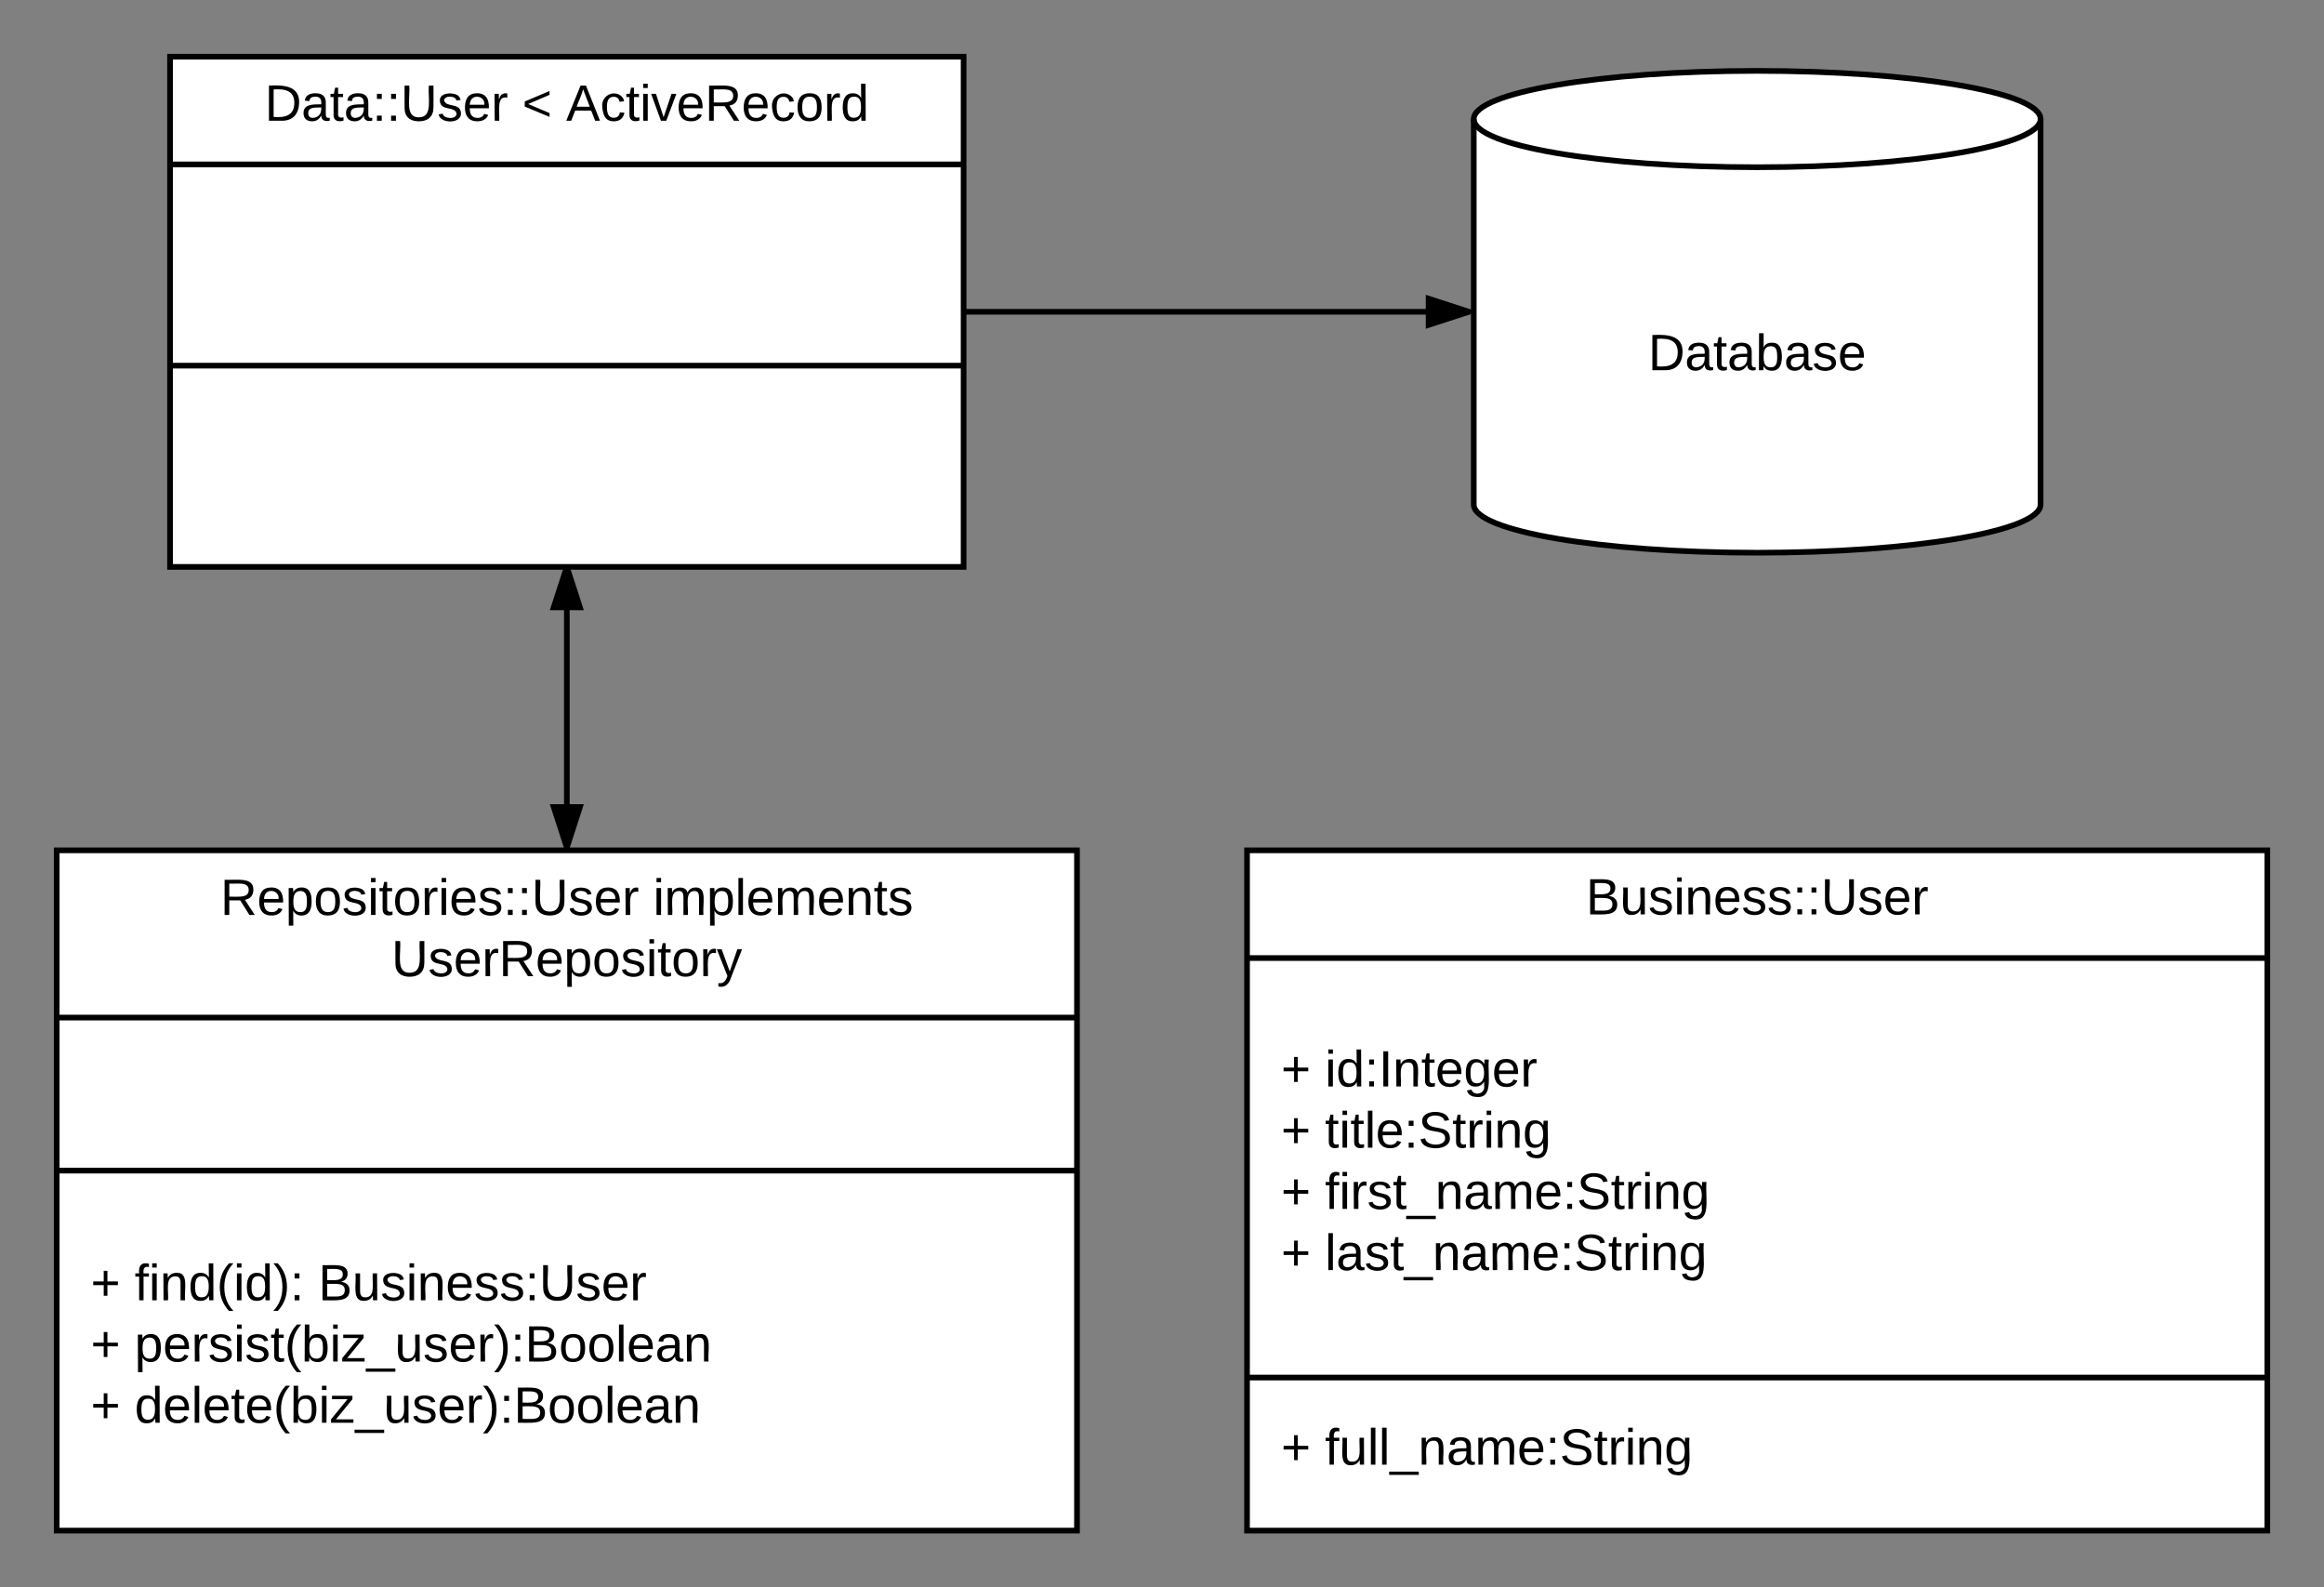<svg xmlns="http://www.w3.org/2000/svg" xmlns:xlink="http://www.w3.org/1999/xlink" width="820" height="560"><rect width="100%" height="100%" fill="#808080" stroke="none"/><g transform="translate(-240 -40)"><path d="M960 218c0 9.4-44.77 17-100 17s-100-7.6-100-17V82c0-9.4 44.77-17 100-17s100 7.6 100 17z" stroke="#000" stroke-width="2" fill="#fff"/><path d="M960 82c0 9.4-44.77 17-100 17s-100-7.6-100-17" stroke="#000" stroke-width="2" fill="none"/><use xlink:href="#a" transform="matrix(1,0,0,1,765,104) translate(56.525 66.6)"/><path d="M300 60h280v180H300z" stroke="#000" stroke-width="2" fill="#fff"/><path d="M300 98h280m-280 71h280" stroke="#000" stroke-width="2" fill="none"/><use xlink:href="#b" transform="matrix(1,0,0,1,308,60) translate(25.4 22.6)"/><use xlink:href="#c" transform="matrix(1,0,0,1,308,60) translate(116.25 22.6)"/><use xlink:href="#d" transform="matrix(1,0,0,1,308,60) translate(131.75 22.6)"/><path d="M260 340h360v240H260z" stroke="#000" stroke-width="2" fill="#fff"/><path d="M260 399h360m-360 54h360" stroke="#000" stroke-width="2" fill="none"/><use xlink:href="#e" transform="matrix(1,0,0,1,268,340) translate(49.75 22.8)"/><use xlink:href="#f" transform="matrix(1,0,0,1,268,340) translate(202.45 22.8)"/><use xlink:href="#g" transform="matrix(1,0,0,1,268,340) translate(110.125 44.4)"/><use xlink:href="#h" transform="matrix(1,0,0,1,272,460.747) translate(0 38)"/><use xlink:href="#i" transform="matrix(1,0,0,1,272,460.747) translate(15.5 38)"/><use xlink:href="#j" transform="matrix(1,0,0,1,272,460.747) translate(80.3 38)"/><use xlink:href="#h" transform="matrix(1,0,0,1,272,460.747) translate(0 59.6)"/><use xlink:href="#k" transform="matrix(1,0,0,1,272,460.747) translate(15.5 59.6)"/><use xlink:href="#h" transform="matrix(1,0,0,1,272,460.747) translate(0 81.2)"/><use xlink:href="#l" transform="matrix(1,0,0,1,272,460.747) translate(15.5 81.2)"/><path d="M440 240v99" stroke="#000" stroke-width="2" fill="none"/><path d="M444.64 254.27h-9.28L440 240z"/><path d="M446 255.27h-12l4.95-15.27h2.1zm-9.26-2h6.52L440 243.24zM440 339l-4.64-14.27h9.28z"/><path d="M440.73 340h-1.46L434 323.73h12zm-4-14.27l3.27 10.03 3.26-10.03z"/><path d="M680 340h360v240H680z" stroke="#000" stroke-width="2" fill="#fff"/><path d="M680 378h360M680 526h360" stroke="#000" stroke-width="2" fill="none"/><g><use xlink:href="#m" transform="matrix(1,0,0,1,688,340) translate(111.575 22.6)"/></g><g><use xlink:href="#h" transform="matrix(1,0,0,1,692,385.6) translate(0 37.7)"/><use xlink:href="#n" transform="matrix(1,0,0,1,692,385.6) translate(15.5 37.7)"/><use xlink:href="#h" transform="matrix(1,0,0,1,692,385.6) translate(0 59.3)"/><use xlink:href="#o" transform="matrix(1,0,0,1,692,385.6) translate(15.5 59.3)"/><use xlink:href="#h" transform="matrix(1,0,0,1,692,385.6) translate(0 80.9)"/><use xlink:href="#p" transform="matrix(1,0,0,1,692,385.6) translate(15.5 80.9)"/><use xlink:href="#q" transform="matrix(1,0,0,1,692,385.6) translate(0 102.5)"/><use xlink:href="#r" transform="matrix(1,0,0,1,692,385.6) translate(15.5 102.5)"/></g><g><use xlink:href="#h" transform="matrix(1,0,0,1,692,533.641) translate(0 23.1)"/><use xlink:href="#s" transform="matrix(1,0,0,1,692,533.641) translate(15.5 23.1)"/></g><path d="M580 150h178.33" stroke="#000" stroke-width="2" fill="none"/><path d="M758.33 150l-14.26 4.64v-9.28z"/><path d="M760 149.5v1l-16.93 5.5v-12zm-14.93 3.76L755.1 150l-10.03-3.26z"/><defs><path d="M30-248c118-7 216 8 213 122C240-48 200 0 122 0H30v-248zM63-27c89 8 146-16 146-99s-60-101-146-95v194" id="t"/><path d="M141-36C126-15 110 5 73 4 37 3 15-17 15-53c-1-64 63-63 125-63 3-35-9-54-41-54-24 1-41 7-42 31l-33-3c5-37 33-52 76-52 45 0 72 20 72 64v82c-1 20 7 32 28 27v20c-31 9-61-2-59-35zM48-53c0 20 12 33 32 33 41-3 63-29 60-74-43 2-92-5-92 41" id="u"/><path d="M59-47c-2 24 18 29 38 22v24C64 9 27 4 27-40v-127H5v-23h24l9-43h21v43h35v23H59v120" id="v"/><path d="M115-194c53 0 69 39 70 98 0 66-23 100-70 100C84 3 66-7 56-30L54 0H23l1-261h32v101c10-23 28-34 59-34zm-8 174c40 0 45-34 45-75 0-40-5-75-45-74-42 0-51 32-51 76 0 43 10 73 51 73" id="w"/><path d="M135-143c-3-34-86-38-87 0 15 53 115 12 119 90S17 21 10-45l28-5c4 36 97 45 98 0-10-56-113-15-118-90-4-57 82-63 122-42 12 7 21 19 24 35" id="x"/><path d="M100-194c63 0 86 42 84 106H49c0 40 14 67 53 68 26 1 43-12 49-29l28 8c-11 28-37 45-77 45C44 4 14-33 15-96c1-61 26-98 85-98zm52 81c6-60-76-77-97-28-3 7-6 17-6 28h103" id="y"/><g id="a"><use transform="matrix(0.05,0,0,0.05,0,0)" xlink:href="#t"/><use transform="matrix(0.05,0,0,0.05,12.95,0)" xlink:href="#u"/><use transform="matrix(0.05,0,0,0.05,22.95,0)" xlink:href="#v"/><use transform="matrix(0.05,0,0,0.05,27.95,0)" xlink:href="#u"/><use transform="matrix(0.05,0,0,0.05,37.95,0)" xlink:href="#w"/><use transform="matrix(0.05,0,0,0.05,47.95,0)" xlink:href="#u"/><use transform="matrix(0.05,0,0,0.05,57.95,0)" xlink:href="#x"/><use transform="matrix(0.05,0,0,0.05,66.95,0)" xlink:href="#y"/></g><path d="M33-154v-36h34v36H33zM33 0v-36h34V0H33" id="z"/><path d="M232-93c-1 65-40 97-104 97C67 4 28-28 28-90v-158h33c8 89-33 224 67 224 102 0 64-133 71-224h33v155" id="A"/><path d="M114-163C36-179 61-72 57 0H25l-1-190h30c1 12-1 29 2 39 6-27 23-49 58-41v29" id="B"/><g id="b"><use transform="matrix(0.05,0,0,0.05,0,0)" xlink:href="#t"/><use transform="matrix(0.05,0,0,0.05,12.95,0)" xlink:href="#u"/><use transform="matrix(0.05,0,0,0.05,22.95,0)" xlink:href="#v"/><use transform="matrix(0.05,0,0,0.05,27.95,0)" xlink:href="#u"/><use transform="matrix(0.05,0,0,0.05,37.95,0)" xlink:href="#z"/><use transform="matrix(0.05,0,0,0.05,42.95,0)" xlink:href="#z"/><use transform="matrix(0.05,0,0,0.05,47.95,0)" xlink:href="#A"/><use transform="matrix(0.05,0,0,0.05,60.9,0)" xlink:href="#x"/><use transform="matrix(0.05,0,0,0.05,69.9,0)" xlink:href="#y"/><use transform="matrix(0.05,0,0,0.05,79.9,0)" xlink:href="#B"/></g><path d="M18-100v-36l175-74v27L42-118l151 64v27" id="C"/><use transform="matrix(0.05,0,0,0.05,0,0)" xlink:href="#C" id="c"/><path d="M205 0l-28-72H64L36 0H1l101-248h38L239 0h-34zm-38-99l-47-123c-12 45-31 82-46 123h93" id="D"/><path d="M96-169c-40 0-48 33-48 73s9 75 48 75c24 0 41-14 43-38l32 2c-6 37-31 61-74 61-59 0-76-41-82-99-10-93 101-131 147-64 4 7 5 14 7 22l-32 3c-4-21-16-35-41-35" id="E"/><path d="M24-231v-30h32v30H24zM24 0v-190h32V0H24" id="F"/><path d="M108 0H70L1-190h34L89-25l56-165h34" id="G"/><path d="M233-177c-1 41-23 64-60 70L243 0h-38l-65-103H63V0H30v-248c88 3 205-21 203 71zM63-129c60-2 137 13 137-47 0-61-80-42-137-45v92" id="H"/><path d="M100-194c62-1 85 37 85 99 1 63-27 99-86 99S16-35 15-95c0-66 28-99 85-99zM99-20c44 1 53-31 53-75 0-43-8-75-51-75s-53 32-53 75 10 74 51 75" id="I"/><path d="M85-194c31 0 48 13 60 33l-1-100h32l1 261h-30c-2-10 0-23-3-31C134-8 116 4 85 4 32 4 16-35 15-94c0-66 23-100 70-100zm9 24c-40 0-46 34-46 75 0 40 6 74 45 74 42 0 51-32 51-76 0-42-9-74-50-73" id="J"/><g id="d"><use transform="matrix(0.05,0,0,0.05,0,0)" xlink:href="#D"/><use transform="matrix(0.05,0,0,0.05,12,0)" xlink:href="#E"/><use transform="matrix(0.05,0,0,0.05,21,0)" xlink:href="#v"/><use transform="matrix(0.05,0,0,0.05,26,0)" xlink:href="#F"/><use transform="matrix(0.05,0,0,0.05,29.95,0)" xlink:href="#G"/><use transform="matrix(0.05,0,0,0.05,38.95,0)" xlink:href="#y"/><use transform="matrix(0.05,0,0,0.05,48.95,0)" xlink:href="#H"/><use transform="matrix(0.05,0,0,0.05,61.9,0)" xlink:href="#y"/><use transform="matrix(0.05,0,0,0.05,71.9,0)" xlink:href="#E"/><use transform="matrix(0.05,0,0,0.05,80.9,0)" xlink:href="#I"/><use transform="matrix(0.05,0,0,0.05,90.9,0)" xlink:href="#B"/><use transform="matrix(0.05,0,0,0.05,96.85,0)" xlink:href="#J"/></g><path d="M115-194c55 1 70 41 70 98S169 2 115 4C84 4 66-9 55-30l1 105H24l-1-265h31l2 30c10-21 28-34 59-34zm-8 174c40 0 45-34 45-75s-6-73-45-74c-42 0-51 32-51 76 0 43 10 73 51 73" id="K"/><g id="e"><use transform="matrix(0.05,0,0,0.05,0,0)" xlink:href="#H"/><use transform="matrix(0.05,0,0,0.05,12.95,0)" xlink:href="#y"/><use transform="matrix(0.05,0,0,0.05,22.95,0)" xlink:href="#K"/><use transform="matrix(0.05,0,0,0.05,32.95,0)" xlink:href="#I"/><use transform="matrix(0.05,0,0,0.05,42.95,0)" xlink:href="#x"/><use transform="matrix(0.05,0,0,0.05,51.95,0)" xlink:href="#F"/><use transform="matrix(0.05,0,0,0.05,55.9,0)" xlink:href="#v"/><use transform="matrix(0.05,0,0,0.05,60.9,0)" xlink:href="#I"/><use transform="matrix(0.05,0,0,0.05,70.9,0)" xlink:href="#B"/><use transform="matrix(0.05,0,0,0.05,76.85,0)" xlink:href="#F"/><use transform="matrix(0.05,0,0,0.05,80.8,0)" xlink:href="#y"/><use transform="matrix(0.05,0,0,0.05,90.8,0)" xlink:href="#x"/><use transform="matrix(0.05,0,0,0.05,99.8,0)" xlink:href="#z"/><use transform="matrix(0.05,0,0,0.05,104.8,0)" xlink:href="#z"/><use transform="matrix(0.05,0,0,0.05,109.8,0)" xlink:href="#A"/><use transform="matrix(0.05,0,0,0.05,122.75,0)" xlink:href="#x"/><use transform="matrix(0.05,0,0,0.05,131.75,0)" xlink:href="#y"/><use transform="matrix(0.05,0,0,0.05,141.75,0)" xlink:href="#B"/></g><path d="M210-169c-67 3-38 105-44 169h-31v-121c0-29-5-50-35-48C34-165 62-65 56 0H25l-1-190h30c1 10-1 24 2 32 10-44 99-50 107 0 11-21 27-35 58-36 85-2 47 119 55 194h-31v-121c0-29-5-49-35-48" id="L"/><path d="M24 0v-261h32V0H24" id="M"/><path d="M117-194c89-4 53 116 60 194h-32v-121c0-31-8-49-39-48C34-167 62-67 57 0H25l-1-190h30c1 10-1 24 2 32 11-22 29-35 61-36" id="N"/><g id="f"><use transform="matrix(0.05,0,0,0.05,0,0)" xlink:href="#F"/><use transform="matrix(0.05,0,0,0.05,3.95,0)" xlink:href="#L"/><use transform="matrix(0.05,0,0,0.05,18.9,0)" xlink:href="#K"/><use transform="matrix(0.05,0,0,0.05,28.9,0)" xlink:href="#M"/><use transform="matrix(0.05,0,0,0.05,32.85,0)" xlink:href="#y"/><use transform="matrix(0.05,0,0,0.05,42.85,0)" xlink:href="#L"/><use transform="matrix(0.05,0,0,0.05,57.8,0)" xlink:href="#y"/><use transform="matrix(0.05,0,0,0.05,67.8,0)" xlink:href="#N"/><use transform="matrix(0.05,0,0,0.05,77.8,0)" xlink:href="#v"/><use transform="matrix(0.05,0,0,0.05,82.8,0)" xlink:href="#x"/></g><path d="M179-190L93 31C79 59 56 82 12 73V49c39 6 53-20 64-50L1-190h34L92-34l54-156h33" id="O"/><g id="g"><use transform="matrix(0.05,0,0,0.05,0,0)" xlink:href="#A"/><use transform="matrix(0.05,0,0,0.05,12.95,0)" xlink:href="#x"/><use transform="matrix(0.05,0,0,0.05,21.95,0)" xlink:href="#y"/><use transform="matrix(0.05,0,0,0.05,31.95,0)" xlink:href="#B"/><use transform="matrix(0.05,0,0,0.05,37.9,0)" xlink:href="#H"/><use transform="matrix(0.05,0,0,0.05,50.85,0)" xlink:href="#y"/><use transform="matrix(0.05,0,0,0.05,60.85,0)" xlink:href="#K"/><use transform="matrix(0.05,0,0,0.05,70.85,0)" xlink:href="#I"/><use transform="matrix(0.05,0,0,0.05,80.85,0)" xlink:href="#x"/><use transform="matrix(0.05,0,0,0.05,89.85,0)" xlink:href="#F"/><use transform="matrix(0.05,0,0,0.05,93.8,0)" xlink:href="#v"/><use transform="matrix(0.05,0,0,0.05,98.8,0)" xlink:href="#I"/><use transform="matrix(0.05,0,0,0.05,108.8,0)" xlink:href="#B"/><use transform="matrix(0.05,0,0,0.05,114.75,0)" xlink:href="#O"/></g><path d="M118-107v75H92v-75H18v-26h74v-75h26v75h74v26h-74" id="P"/><use transform="matrix(0.05,0,0,0.05,0,0)" xlink:href="#P" id="h"/><path d="M101-234c-31-9-42 10-38 44h38v23H63V0H32v-167H5v-23h27c-7-52 17-82 69-68v24" id="Q"/><path d="M87 75C49 33 22-17 22-94c0-76 28-126 65-167h31c-38 41-64 92-64 168S80 34 118 75H87" id="R"/><path d="M33-261c38 41 65 92 65 168S71 34 33 75H2C39 34 66-17 66-93S39-220 2-261h31" id="S"/><g id="i"><use transform="matrix(0.05,0,0,0.05,0,0)" xlink:href="#Q"/><use transform="matrix(0.05,0,0,0.05,5,0)" xlink:href="#F"/><use transform="matrix(0.05,0,0,0.05,8.95,0)" xlink:href="#N"/><use transform="matrix(0.05,0,0,0.05,18.95,0)" xlink:href="#J"/><use transform="matrix(0.05,0,0,0.05,28.95,0)" xlink:href="#R"/><use transform="matrix(0.05,0,0,0.05,34.9,0)" xlink:href="#F"/><use transform="matrix(0.05,0,0,0.05,38.85,0)" xlink:href="#J"/><use transform="matrix(0.05,0,0,0.05,48.85,0)" xlink:href="#S"/><use transform="matrix(0.05,0,0,0.05,54.8,0)" xlink:href="#z"/></g><path d="M160-131c35 5 61 23 61 61C221 17 115-2 30 0v-248c76 3 177-17 177 60 0 33-19 50-47 57zm-97-11c50-1 110 9 110-42 0-47-63-36-110-37v79zm0 115c55-2 124 14 124-45 0-56-70-42-124-44v89" id="T"/><path d="M84 4C-5 8 30-112 23-190h32v120c0 31 7 50 39 49 72-2 45-101 50-169h31l1 190h-30c-1-10 1-25-2-33-11 22-28 36-60 37" id="U"/><g id="j"><use transform="matrix(0.05,0,0,0.05,0,0)" xlink:href="#T"/><use transform="matrix(0.05,0,0,0.05,12,0)" xlink:href="#U"/><use transform="matrix(0.05,0,0,0.05,22,0)" xlink:href="#x"/><use transform="matrix(0.05,0,0,0.05,31,0)" xlink:href="#F"/><use transform="matrix(0.05,0,0,0.05,34.95,0)" xlink:href="#N"/><use transform="matrix(0.05,0,0,0.05,44.95,0)" xlink:href="#y"/><use transform="matrix(0.05,0,0,0.05,54.95,0)" xlink:href="#x"/><use transform="matrix(0.05,0,0,0.05,63.95,0)" xlink:href="#x"/><use transform="matrix(0.05,0,0,0.05,72.95,0)" xlink:href="#z"/><use transform="matrix(0.05,0,0,0.05,77.95,0)" xlink:href="#A"/><use transform="matrix(0.05,0,0,0.05,90.9,0)" xlink:href="#x"/><use transform="matrix(0.05,0,0,0.05,99.9,0)" xlink:href="#y"/><use transform="matrix(0.05,0,0,0.05,109.9,0)" xlink:href="#B"/></g><path d="M9 0v-24l116-142H16v-24h144v24L44-24h123V0H9" id="V"/><path d="M-5 72V49h209v23H-5" id="W"/><g id="k"><use transform="matrix(0.05,0,0,0.05,0,0)" xlink:href="#K"/><use transform="matrix(0.05,0,0,0.05,10,0)" xlink:href="#y"/><use transform="matrix(0.05,0,0,0.05,20,0)" xlink:href="#B"/><use transform="matrix(0.05,0,0,0.05,25.95,0)" xlink:href="#x"/><use transform="matrix(0.05,0,0,0.05,34.95,0)" xlink:href="#F"/><use transform="matrix(0.05,0,0,0.05,38.9,0)" xlink:href="#x"/><use transform="matrix(0.05,0,0,0.05,47.9,0)" xlink:href="#v"/><use transform="matrix(0.05,0,0,0.05,52.9,0)" xlink:href="#R"/><use transform="matrix(0.05,0,0,0.05,58.85,0)" xlink:href="#w"/><use transform="matrix(0.05,0,0,0.05,68.85,0)" xlink:href="#F"/><use transform="matrix(0.05,0,0,0.05,72.8,0)" xlink:href="#V"/><use transform="matrix(0.05,0,0,0.05,81.8,0)" xlink:href="#W"/><use transform="matrix(0.05,0,0,0.05,91.8,0)" xlink:href="#U"/><use transform="matrix(0.05,0,0,0.05,101.8,0)" xlink:href="#x"/><use transform="matrix(0.05,0,0,0.05,110.8,0)" xlink:href="#y"/><use transform="matrix(0.05,0,0,0.05,120.8,0)" xlink:href="#B"/><use transform="matrix(0.05,0,0,0.05,126.75,0)" xlink:href="#S"/><use transform="matrix(0.05,0,0,0.05,132.7,0)" xlink:href="#z"/><use transform="matrix(0.05,0,0,0.05,137.7,0)" xlink:href="#T"/><use transform="matrix(0.05,0,0,0.05,149.7,0)" xlink:href="#I"/><use transform="matrix(0.05,0,0,0.05,159.7,0)" xlink:href="#I"/><use transform="matrix(0.05,0,0,0.05,169.7,0)" xlink:href="#M"/><use transform="matrix(0.05,0,0,0.05,173.65,0)" xlink:href="#y"/><use transform="matrix(0.05,0,0,0.05,183.65,0)" xlink:href="#u"/><use transform="matrix(0.05,0,0,0.05,193.65,0)" xlink:href="#N"/></g><g id="l"><use transform="matrix(0.05,0,0,0.05,0,0)" xlink:href="#J"/><use transform="matrix(0.05,0,0,0.05,10,0)" xlink:href="#y"/><use transform="matrix(0.05,0,0,0.05,20,0)" xlink:href="#M"/><use transform="matrix(0.05,0,0,0.05,23.95,0)" xlink:href="#y"/><use transform="matrix(0.05,0,0,0.05,33.95,0)" xlink:href="#v"/><use transform="matrix(0.05,0,0,0.05,38.95,0)" xlink:href="#y"/><use transform="matrix(0.05,0,0,0.05,48.95,0)" xlink:href="#R"/><use transform="matrix(0.05,0,0,0.05,54.9,0)" xlink:href="#w"/><use transform="matrix(0.05,0,0,0.05,64.9,0)" xlink:href="#F"/><use transform="matrix(0.05,0,0,0.05,68.85,0)" xlink:href="#V"/><use transform="matrix(0.05,0,0,0.05,77.85,0)" xlink:href="#W"/><use transform="matrix(0.05,0,0,0.05,87.85,0)" xlink:href="#U"/><use transform="matrix(0.05,0,0,0.05,97.85,0)" xlink:href="#x"/><use transform="matrix(0.05,0,0,0.05,106.85,0)" xlink:href="#y"/><use transform="matrix(0.05,0,0,0.05,116.85,0)" xlink:href="#B"/><use transform="matrix(0.05,0,0,0.05,122.8,0)" xlink:href="#S"/><use transform="matrix(0.05,0,0,0.05,128.75,0)" xlink:href="#z"/><use transform="matrix(0.05,0,0,0.05,133.75,0)" xlink:href="#T"/><use transform="matrix(0.05,0,0,0.05,145.75,0)" xlink:href="#I"/><use transform="matrix(0.05,0,0,0.05,155.75,0)" xlink:href="#I"/><use transform="matrix(0.05,0,0,0.05,165.75,0)" xlink:href="#M"/><use transform="matrix(0.05,0,0,0.05,169.7,0)" xlink:href="#y"/><use transform="matrix(0.05,0,0,0.05,179.7,0)" xlink:href="#u"/><use transform="matrix(0.05,0,0,0.05,189.7,0)" xlink:href="#N"/></g><g id="m"><use transform="matrix(0.05,0,0,0.05,0,0)" xlink:href="#T"/><use transform="matrix(0.05,0,0,0.05,12,0)" xlink:href="#U"/><use transform="matrix(0.05,0,0,0.05,22,0)" xlink:href="#x"/><use transform="matrix(0.05,0,0,0.05,31,0)" xlink:href="#F"/><use transform="matrix(0.05,0,0,0.05,34.95,0)" xlink:href="#N"/><use transform="matrix(0.05,0,0,0.05,44.95,0)" xlink:href="#y"/><use transform="matrix(0.05,0,0,0.05,54.95,0)" xlink:href="#x"/><use transform="matrix(0.05,0,0,0.05,63.95,0)" xlink:href="#x"/><use transform="matrix(0.05,0,0,0.05,72.95,0)" xlink:href="#z"/><use transform="matrix(0.05,0,0,0.05,77.95,0)" xlink:href="#z"/><use transform="matrix(0.05,0,0,0.05,82.95,0)" xlink:href="#A"/><use transform="matrix(0.05,0,0,0.05,95.9,0)" xlink:href="#x"/><use transform="matrix(0.05,0,0,0.05,104.9,0)" xlink:href="#y"/><use transform="matrix(0.05,0,0,0.05,114.9,0)" xlink:href="#B"/></g><path d="M33 0v-248h34V0H33" id="X"/><path d="M177-190C167-65 218 103 67 71c-23-6-38-20-44-43l32-5c15 47 100 32 89-28v-30C133-14 115 1 83 1 29 1 15-40 15-95c0-56 16-97 71-98 29-1 48 16 59 35 1-10 0-23 2-32h30zM94-22c36 0 50-32 50-73 0-42-14-75-50-75-39 0-46 34-46 75s6 73 46 73" id="Y"/><g id="n"><use transform="matrix(0.05,0,0,0.05,0,0)" xlink:href="#F"/><use transform="matrix(0.05,0,0,0.05,3.95,0)" xlink:href="#J"/><use transform="matrix(0.05,0,0,0.05,13.95,0)" xlink:href="#z"/><use transform="matrix(0.05,0,0,0.05,18.95,0)" xlink:href="#X"/><use transform="matrix(0.05,0,0,0.05,23.95,0)" xlink:href="#N"/><use transform="matrix(0.05,0,0,0.05,33.95,0)" xlink:href="#v"/><use transform="matrix(0.05,0,0,0.05,38.95,0)" xlink:href="#y"/><use transform="matrix(0.05,0,0,0.05,48.95,0)" xlink:href="#Y"/><use transform="matrix(0.05,0,0,0.05,58.95,0)" xlink:href="#y"/><use transform="matrix(0.05,0,0,0.05,68.95,0)" xlink:href="#B"/></g><path d="M185-189c-5-48-123-54-124 2 14 75 158 14 163 119 3 78-121 87-175 55-17-10-28-26-33-46l33-7c5 56 141 63 141-1 0-78-155-14-162-118-5-82 145-84 179-34 5 7 8 16 11 25" id="Z"/><g id="o"><use transform="matrix(0.05,0,0,0.05,0,0)" xlink:href="#v"/><use transform="matrix(0.05,0,0,0.05,5,0)" xlink:href="#F"/><use transform="matrix(0.05,0,0,0.05,8.95,0)" xlink:href="#v"/><use transform="matrix(0.05,0,0,0.05,13.95,0)" xlink:href="#M"/><use transform="matrix(0.05,0,0,0.05,17.9,0)" xlink:href="#y"/><use transform="matrix(0.05,0,0,0.05,27.9,0)" xlink:href="#z"/><use transform="matrix(0.05,0,0,0.05,32.9,0)" xlink:href="#Z"/><use transform="matrix(0.05,0,0,0.05,44.9,0)" xlink:href="#v"/><use transform="matrix(0.05,0,0,0.05,49.9,0)" xlink:href="#B"/><use transform="matrix(0.05,0,0,0.05,55.85,0)" xlink:href="#F"/><use transform="matrix(0.05,0,0,0.05,59.8,0)" xlink:href="#N"/><use transform="matrix(0.05,0,0,0.05,69.8,0)" xlink:href="#Y"/></g><g id="p"><use transform="matrix(0.05,0,0,0.05,0,0)" xlink:href="#Q"/><use transform="matrix(0.05,0,0,0.05,5,0)" xlink:href="#F"/><use transform="matrix(0.05,0,0,0.05,8.95,0)" xlink:href="#B"/><use transform="matrix(0.05,0,0,0.05,14.9,0)" xlink:href="#x"/><use transform="matrix(0.05,0,0,0.05,23.9,0)" xlink:href="#v"/><use transform="matrix(0.05,0,0,0.05,28.9,0)" xlink:href="#W"/><use transform="matrix(0.05,0,0,0.05,38.9,0)" xlink:href="#N"/><use transform="matrix(0.05,0,0,0.05,48.9,0)" xlink:href="#u"/><use transform="matrix(0.05,0,0,0.05,58.9,0)" xlink:href="#L"/><use transform="matrix(0.05,0,0,0.05,73.85,0)" xlink:href="#y"/><use transform="matrix(0.05,0,0,0.05,83.85,0)" xlink:href="#z"/><use transform="matrix(0.05,0,0,0.05,88.85,0)" xlink:href="#Z"/><use transform="matrix(0.05,0,0,0.05,100.85,0)" xlink:href="#v"/><use transform="matrix(0.05,0,0,0.05,105.85,0)" xlink:href="#B"/><use transform="matrix(0.05,0,0,0.05,111.8,0)" xlink:href="#F"/><use transform="matrix(0.05,0,0,0.05,115.75,0)" xlink:href="#N"/><use transform="matrix(0.05,0,0,0.05,125.75,0)" xlink:href="#Y"/></g><use transform="matrix(0.05,0,0,0.05,0,0)" xlink:href="#P" id="q"/><g id="r"><use transform="matrix(0.05,0,0,0.05,0,0)" xlink:href="#M"/><use transform="matrix(0.05,0,0,0.05,3.95,0)" xlink:href="#u"/><use transform="matrix(0.05,0,0,0.05,13.95,0)" xlink:href="#x"/><use transform="matrix(0.05,0,0,0.05,22.95,0)" xlink:href="#v"/><use transform="matrix(0.05,0,0,0.05,27.95,0)" xlink:href="#W"/><use transform="matrix(0.05,0,0,0.05,37.95,0)" xlink:href="#N"/><use transform="matrix(0.05,0,0,0.05,47.95,0)" xlink:href="#u"/><use transform="matrix(0.05,0,0,0.05,57.95,0)" xlink:href="#L"/><use transform="matrix(0.05,0,0,0.05,72.9,0)" xlink:href="#y"/><use transform="matrix(0.05,0,0,0.05,82.9,0)" xlink:href="#z"/><use transform="matrix(0.05,0,0,0.05,87.9,0)" xlink:href="#Z"/><use transform="matrix(0.05,0,0,0.05,99.9,0)" xlink:href="#v"/><use transform="matrix(0.05,0,0,0.05,104.9,0)" xlink:href="#B"/><use transform="matrix(0.05,0,0,0.05,110.85,0)" xlink:href="#F"/><use transform="matrix(0.05,0,0,0.05,114.8,0)" xlink:href="#N"/><use transform="matrix(0.05,0,0,0.05,124.8,0)" xlink:href="#Y"/></g><g id="s"><use transform="matrix(0.05,0,0,0.05,0,0)" xlink:href="#Q"/><use transform="matrix(0.05,0,0,0.05,5,0)" xlink:href="#U"/><use transform="matrix(0.05,0,0,0.05,15,0)" xlink:href="#M"/><use transform="matrix(0.05,0,0,0.05,18.95,0)" xlink:href="#M"/><use transform="matrix(0.05,0,0,0.05,22.9,0)" xlink:href="#W"/><use transform="matrix(0.05,0,0,0.05,32.9,0)" xlink:href="#N"/><use transform="matrix(0.05,0,0,0.05,42.9,0)" xlink:href="#u"/><use transform="matrix(0.05,0,0,0.05,52.9,0)" xlink:href="#L"/><use transform="matrix(0.05,0,0,0.05,67.85,0)" xlink:href="#y"/><use transform="matrix(0.05,0,0,0.05,77.85,0)" xlink:href="#z"/><use transform="matrix(0.05,0,0,0.05,82.85,0)" xlink:href="#Z"/><use transform="matrix(0.05,0,0,0.05,94.85,0)" xlink:href="#v"/><use transform="matrix(0.05,0,0,0.05,99.85,0)" xlink:href="#B"/><use transform="matrix(0.05,0,0,0.05,105.8,0)" xlink:href="#F"/><use transform="matrix(0.05,0,0,0.05,109.75,0)" xlink:href="#N"/><use transform="matrix(0.05,0,0,0.05,119.75,0)" xlink:href="#Y"/></g></defs></g></svg>